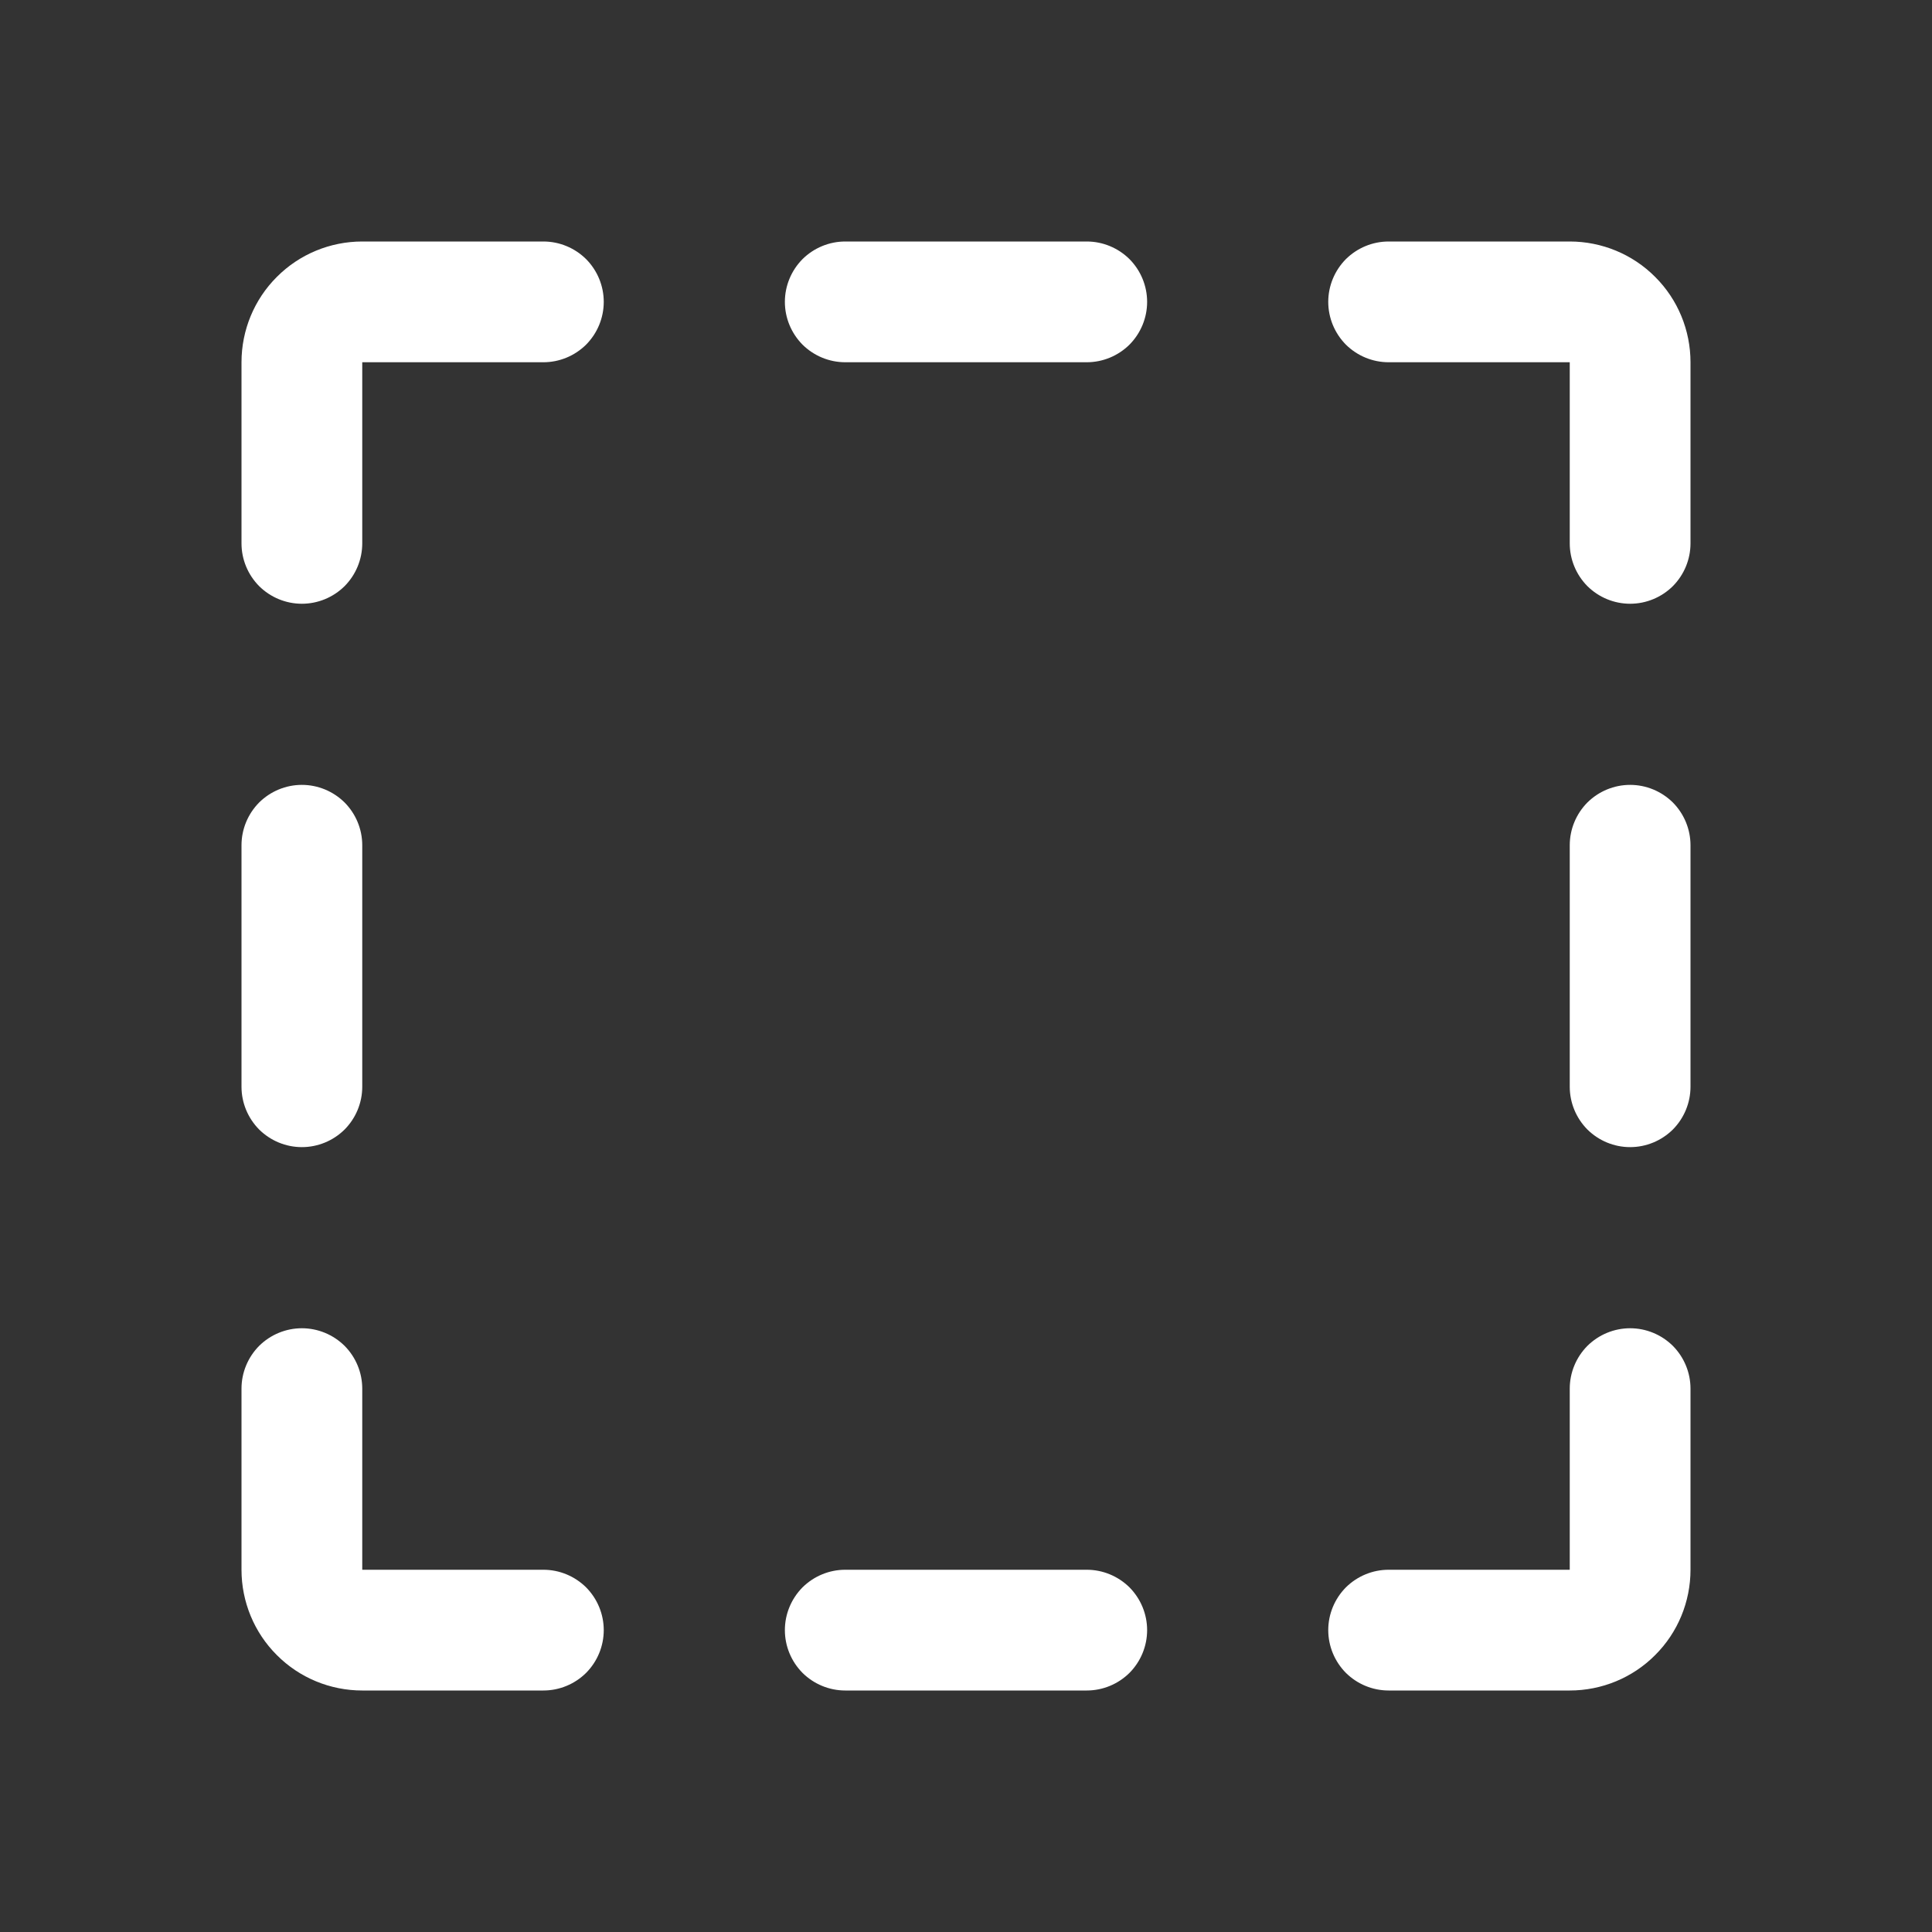 <svg width="16" height="16" viewBox="0 0 16 16" fill="none" xmlns="http://www.w3.org/2000/svg">
<rect x="0" y="0" width="16" height="16" fill="#333333" stroke="none"/>
<g id="Selection">
<path id="Vector" d="M9.5 2.5C9.5 2.633 9.447 2.76 9.354 2.854C9.26 2.947 9.133 3 9 3H7C6.867 3 6.74 2.947 6.646 2.854C6.553 2.76 6.5 2.633 6.5 2.5C6.5 2.367 6.553 2.24 6.646 2.146C6.74 2.053 6.867 2 7 2H9C9.133 2 9.26 2.053 9.354 2.146C9.447 2.24 9.5 2.367 9.5 2.5ZM9 13H7C6.867 13 6.74 13.053 6.646 13.146C6.553 13.24 6.5 13.367 6.5 13.5C6.5 13.633 6.553 13.76 6.646 13.854C6.74 13.947 6.867 14 7 14H9C9.133 14 9.26 13.947 9.354 13.854C9.447 13.76 9.5 13.633 9.5 13.5C9.5 13.367 9.447 13.24 9.354 13.146C9.26 13.053 9.133 13 9 13ZM13 2H11.5C11.367 2 11.24 2.053 11.146 2.146C11.053 2.24 11 2.367 11 2.5C11 2.633 11.053 2.76 11.146 2.854C11.24 2.947 11.367 3 11.5 3H13V4.5C13 4.633 13.053 4.76 13.146 4.854C13.24 4.947 13.367 5 13.5 5C13.633 5 13.76 4.947 13.854 4.854C13.947 4.76 14 4.633 14 4.5V3C14 2.735 13.895 2.48 13.707 2.293C13.52 2.105 13.265 2 13 2ZM13.5 6.5C13.367 6.5 13.24 6.553 13.146 6.646C13.053 6.74 13 6.867 13 7V9C13 9.133 13.053 9.26 13.146 9.354C13.24 9.447 13.367 9.5 13.5 9.5C13.633 9.5 13.76 9.447 13.854 9.354C13.947 9.26 14 9.133 14 9V7C14 6.867 13.947 6.74 13.854 6.646C13.76 6.553 13.633 6.5 13.5 6.5ZM13.5 11C13.367 11 13.24 11.053 13.146 11.146C13.053 11.24 13 11.367 13 11.5V13H11.5C11.367 13 11.24 13.053 11.146 13.146C11.053 13.24 11 13.367 11 13.5C11 13.633 11.053 13.76 11.146 13.854C11.24 13.947 11.367 14 11.5 14H13C13.265 14 13.52 13.895 13.707 13.707C13.895 13.52 14 13.265 14 13V11.5C14 11.367 13.947 11.24 13.854 11.146C13.76 11.053 13.633 11 13.5 11ZM2.5 9.5C2.633 9.5 2.76 9.447 2.854 9.354C2.947 9.26 3 9.133 3 9V7C3 6.867 2.947 6.74 2.854 6.646C2.76 6.553 2.633 6.5 2.5 6.5C2.367 6.5 2.24 6.553 2.146 6.646C2.053 6.74 2 6.867 2 7V9C2 9.133 2.053 9.26 2.146 9.354C2.24 9.447 2.367 9.5 2.5 9.5ZM4.5 13H3V11.5C3 11.367 2.947 11.24 2.854 11.146C2.76 11.053 2.633 11 2.5 11C2.367 11 2.24 11.053 2.146 11.146C2.053 11.24 2 11.367 2 11.5V13C2 13.265 2.105 13.52 2.293 13.707C2.48 13.895 2.735 14 3 14H4.5C4.633 14 4.76 13.947 4.854 13.854C4.947 13.76 5 13.633 5 13.5C5 13.367 4.947 13.24 4.854 13.146C4.76 13.053 4.633 13 4.5 13ZM4.5 2H3C2.735 2 2.48 2.105 2.293 2.293C2.105 2.48 2 2.735 2 3V4.5C2 4.633 2.053 4.76 2.146 4.854C2.24 4.947 2.367 5 2.5 5C2.633 5 2.76 4.947 2.854 4.854C2.947 4.76 3 4.633 3 4.5V3H4.5C4.633 3 4.76 2.947 4.854 2.854C4.947 2.76 5 2.633 5 2.5C5 2.367 4.947 2.24 4.854 2.146C4.76 2.053 4.633 2 4.5 2Z" fill="white"/>
</g>
</svg>
